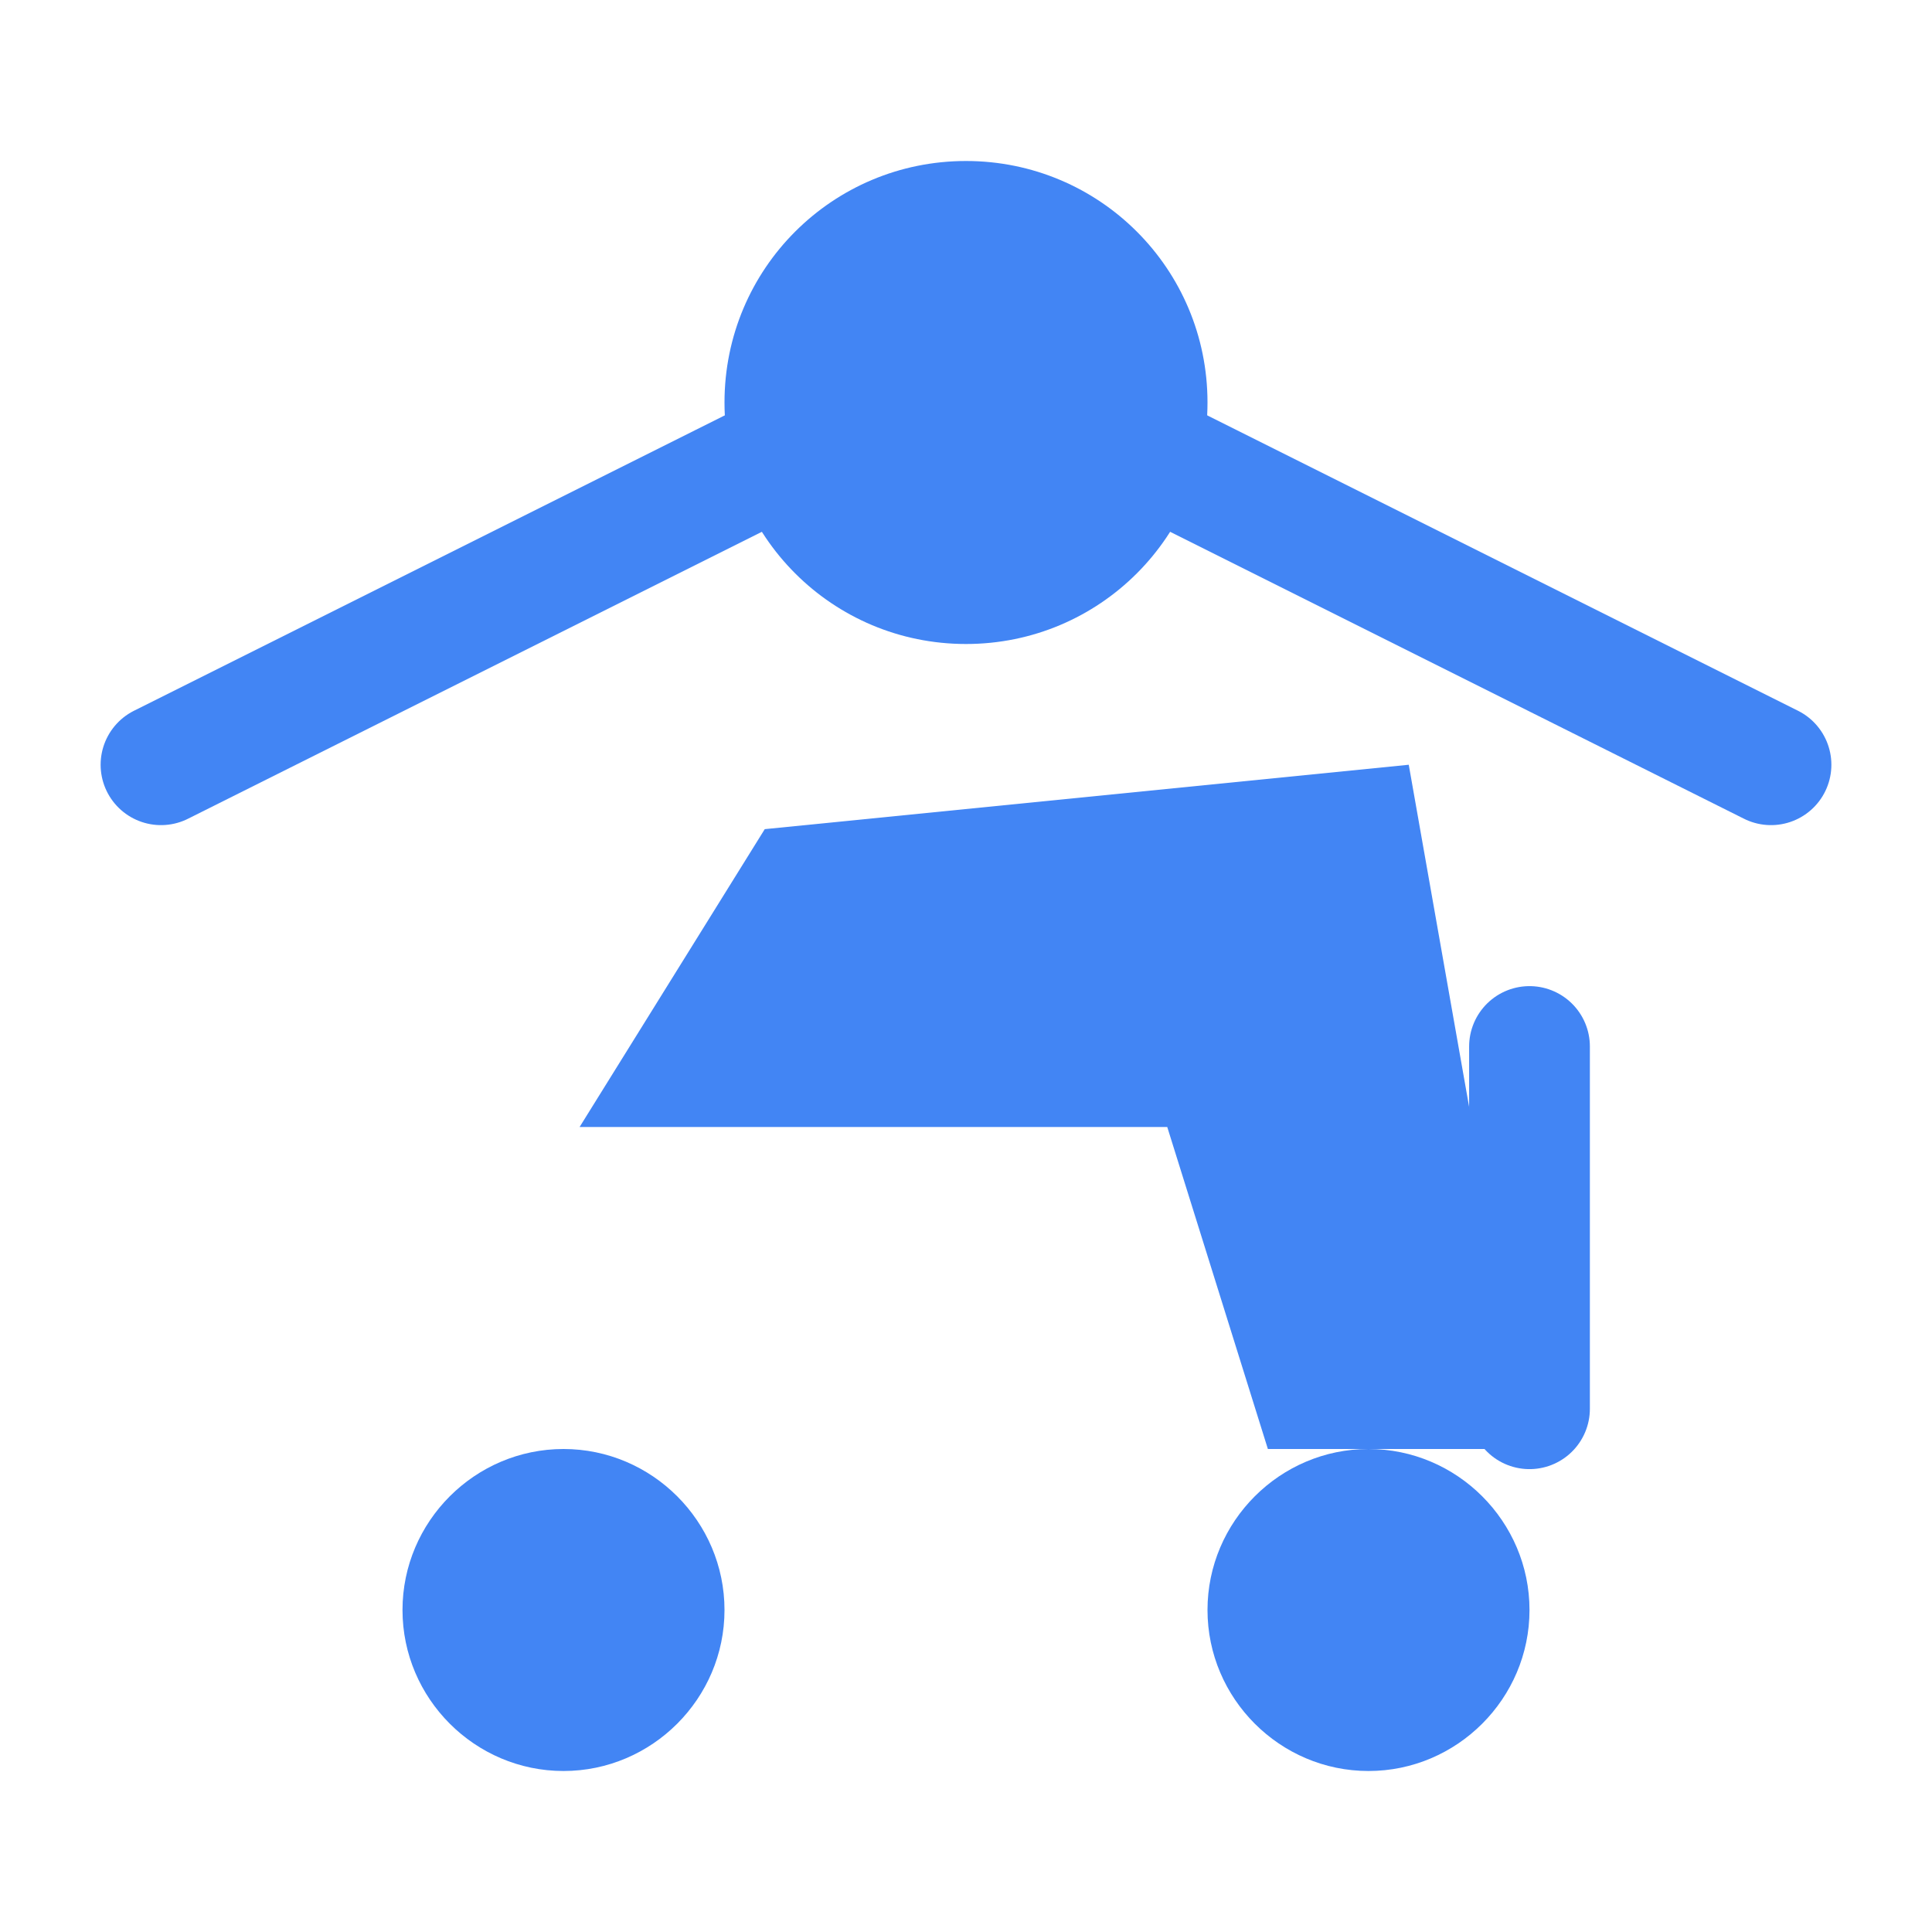 <svg xmlns="http://www.w3.org/2000/svg" viewBox="0 0 24 24" width="64" height="64" fill="#4285F4">
  <path d="M7 18C5.9 18 5 18.9 5 20S5.9 22 7 22 9 21.1 9 20 8.1 18 7 18zM17 18C15.9 18 15 18.9 15 20S15.9 22 17 22 19 21.1 19 20 18.1 18 17 18zM7.2 14H14.5L15.75 18H19L17.5 9.5L9.5 10.3L7.2 14zM12 2C10.34 2 9 3.34 9 5S10.34 8 12 8 15 6.66 15 5 13.66 2 12 2z"/>
  <path d="M22 9.5L12 4.5L2 9.5M19 13V17.5" stroke="#4285F4" stroke-width="1.5" stroke-linecap="round" stroke-linejoin="round" fill="none"/>
</svg> 